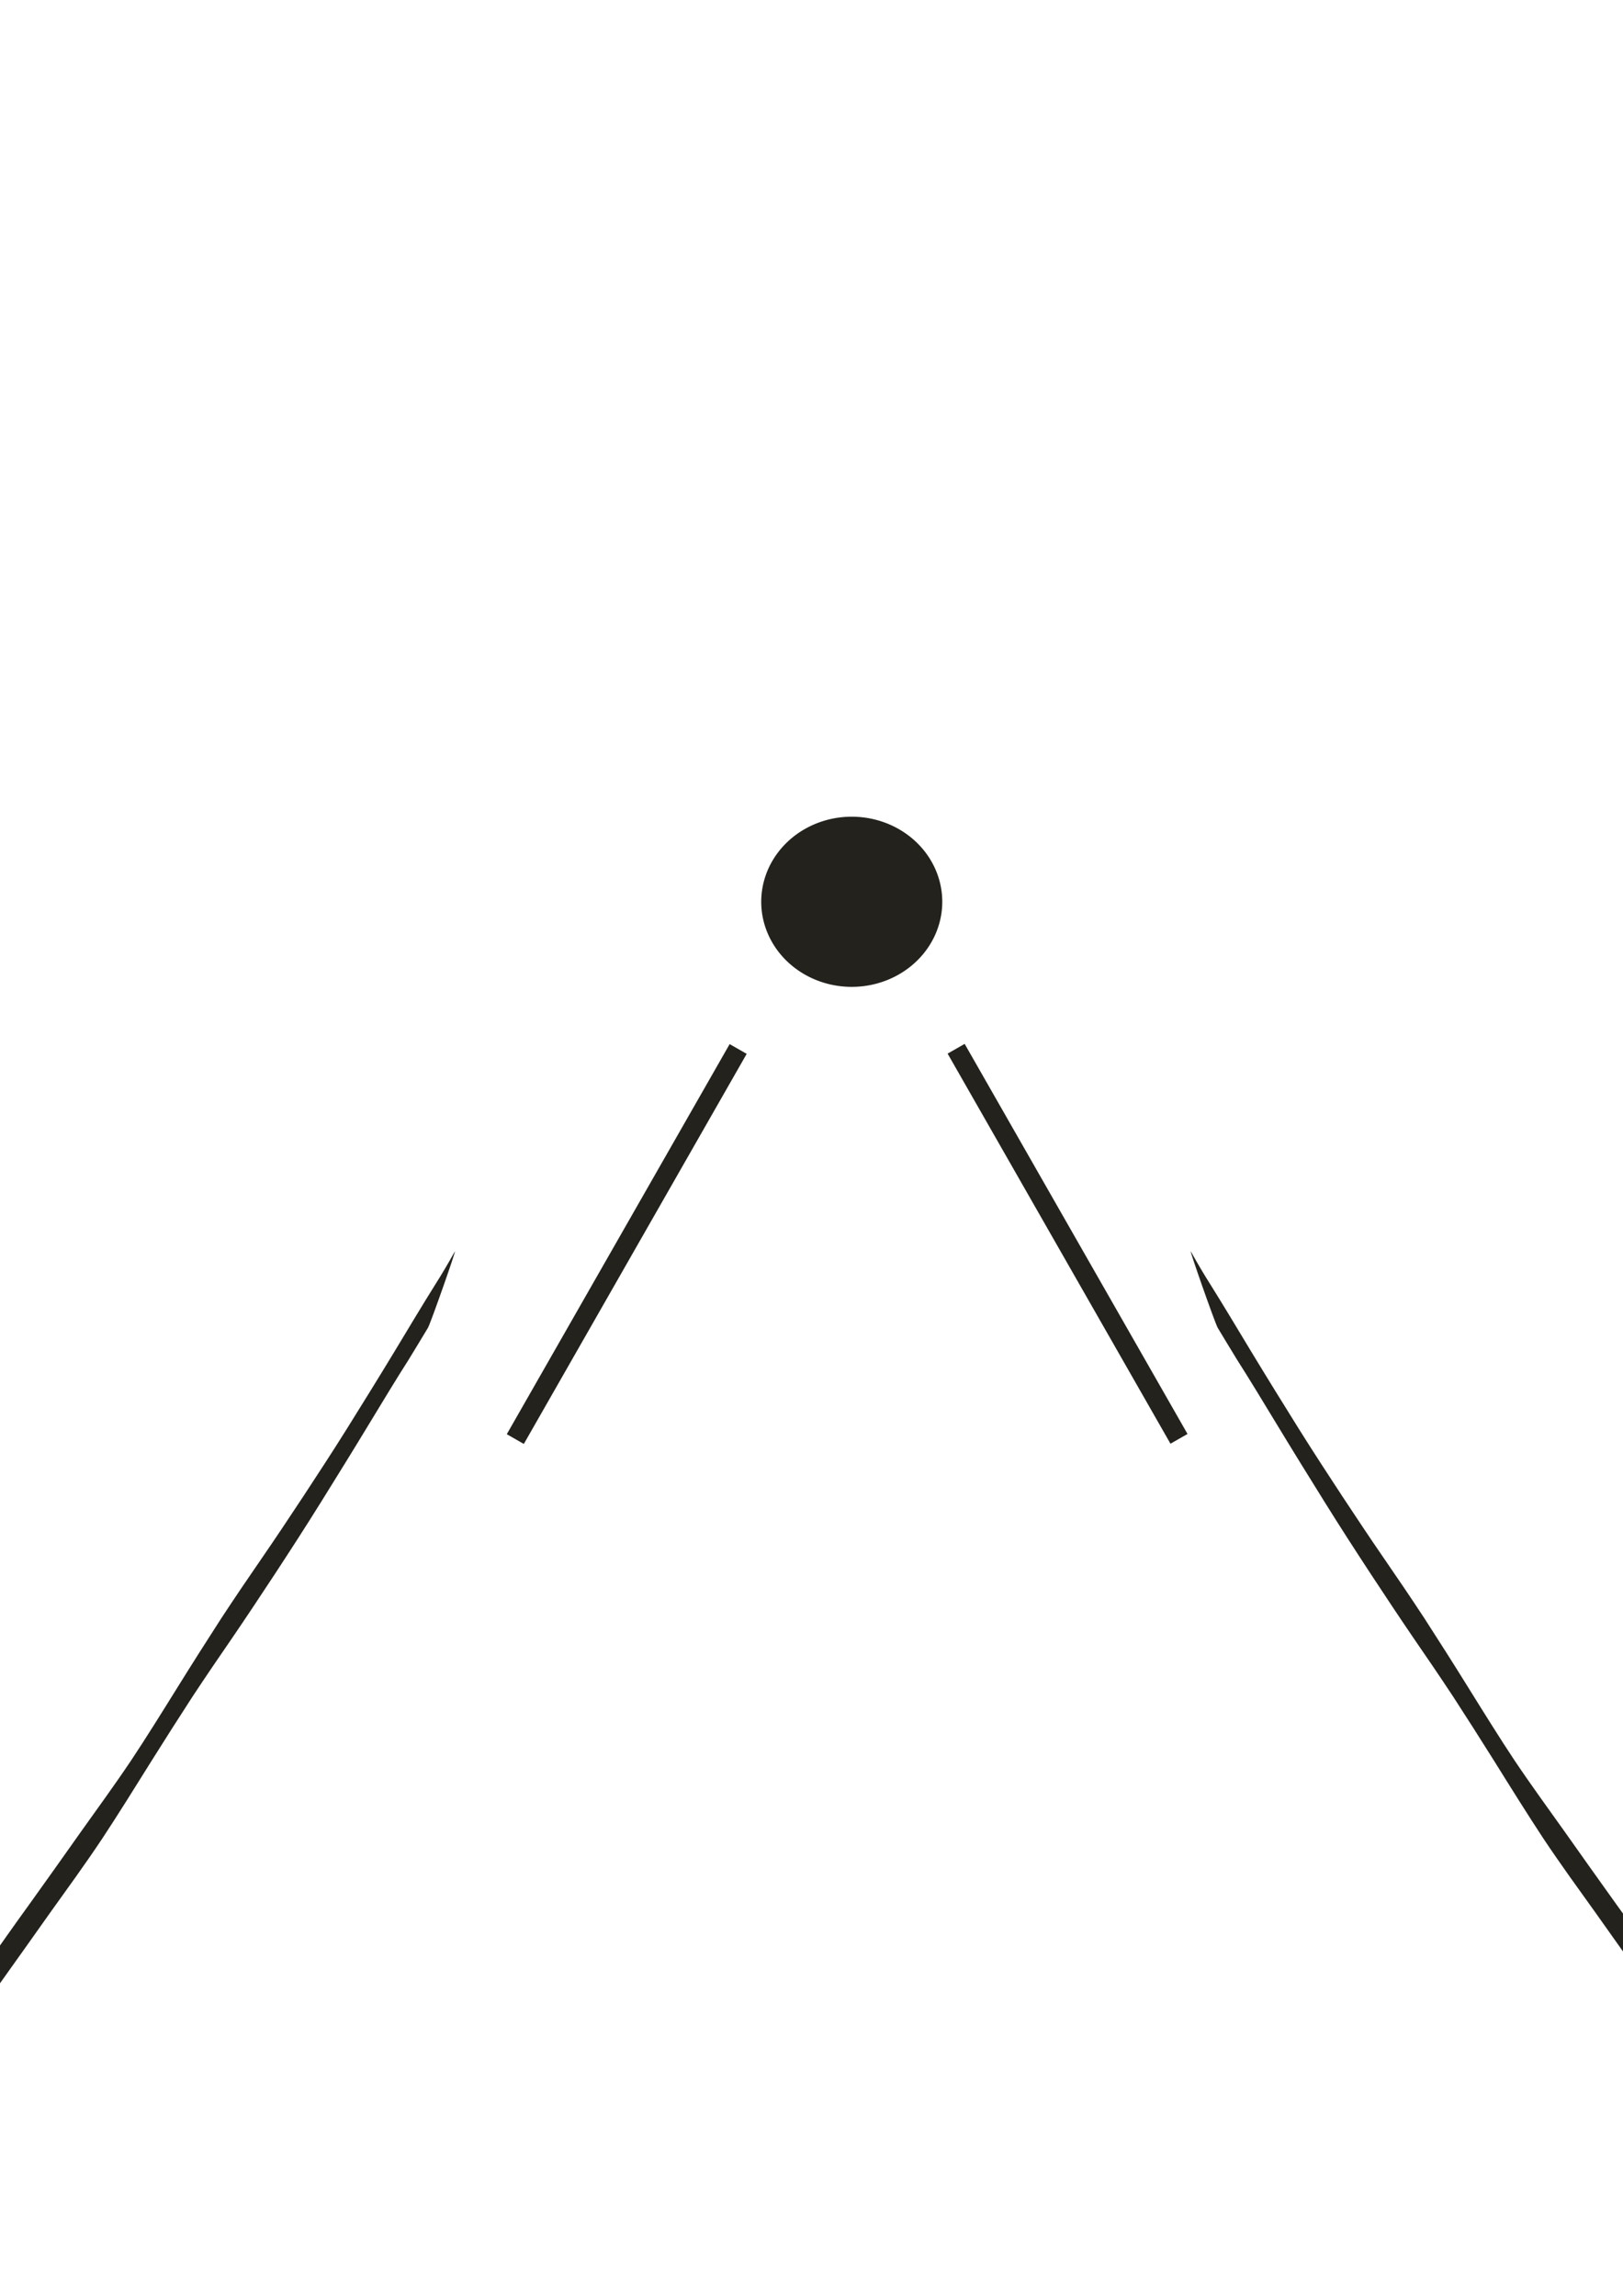 <?xml version="1.0" encoding="UTF-8" standalone="no"?>
<!-- Created with Inkscape (http://www.inkscape.org/) -->

<svg
   xmlns:dc="http://purl.org/dc/elements/1.1/"
   xmlns:cc="http://creativecommons.org/ns#"
   xmlns:rdf="http://www.w3.org/1999/02/22-rdf-syntax-ns#"
   xmlns:svg="http://www.w3.org/2000/svg"
   xmlns="http://www.w3.org/2000/svg"
   xmlns:sodipodi="http://sodipodi.sourceforge.net/DTD/sodipodi-0.dtd"
   xmlns:inkscape="http://www.inkscape.org/namespaces/inkscape"
   width="744.094"
   height="1052.362"
   id="svg2"
   version="1.1"
   inkscape:version="0.48.1 r9760"
   sodipodi:docname="go_far_closer.svg">
  <defs
     id="defs4" />
  <sodipodi:namedview
     id="base"
     pagecolor="#ffffff"
     bordercolor="#666666"
     borderopacity="1.0"
     inkscape:pageopacity="0.0"
     inkscape:pageshadow="2"
     inkscape:zoom="0.5"
     inkscape:cx="735"
     inkscape:cy="485.27433"
     inkscape:document-units="px"
     inkscape:current-layer="layer1"
     showgrid="false"
     inkscape:window-width="1280"
     inkscape:window-height="749"
     inkscape:window-x="0"
     inkscape:window-y="24"
     inkscape:window-maximized="1"
     showborder="false" />
  <g
     inkscape:label="Layer 1"
     inkscape:groupmode="layer"
     id="layer1">
    <rect
       style="fill:#24221c;fill-opacity:1;stroke:none"
       id="rect2985"
       width="9"
       height="206"
       x="528.049"
       y="249.649"
       transform="matrix(0.868,0.496,-0.496,0.868,0,0)" />
    <rect
       transform="matrix(-0.868,0.496,0.496,0.868,0,0)"
       y="635.052"
       x="-146.631"
       height="206"
       width="9"
       id="rect2998"
       style="fill:#24221c;fill-opacity:1;stroke:none" />
    <path
       sodipodi:type="arc"
       style="fill:#24221c;fill-opacity:1;stroke:none"
       id="path3000"
       sodipodi:cx="388.5"
       sodipodi:cy="413.36218"
       sodipodi:rx="41.5"
       sodipodi:ry="39"
       d="m 430,413.362 a 41.5,39 0 1 1 -83,0 41.5,39 0 1 1 83,0 z"
       transform="matrix(1,0,0,-1,2,826.724)" />
    <path
       style="fill:#24221c;fill-opacity:1;stroke:none"
       id="path3006"
       d="m 196.225,608.607 c -2.802,4.626 -6.061,10.088 -8.885,14.654 -5.645,8.83 -11.838,19.103 -17.954,29.174 -7.618,12.587 -14.94,24.393 -22.227,36.105 -7.365,11.833 -14.273,22.482 -21.074,32.862 -6.704,10.202 -13.296,20.12 -19.65,29.436 -5.932,8.627 -11.9,17.346 -18.203,26.91 -6.118,9.435 -12.37,19.211 -18.83,29.53 -7.707,12.375 -15.355,24.604 -22.441,35.371 -8.464,12.681 -15.915,22.825 -23.613,33.598 -8.034,11.337 -16.059,22.653 -24.014,33.794 -7.032,9.756 -14.338,20.191 -21.677,30.707 -6.614,9.565 -12.794,18.058 -18.486,25.359 -6.491,8.054 -11.642,12.923 -16.757,17.734 -5.09,4.701 -9.755,8.418 -14.322,11.914 -0.716,0.532 -1.431,1.064 -2.147,1.596 -0.791,1.052 16.299,-40.634 17.09,-41.686 l 0,0 c 0.693,-0.495 1.386,-0.99 2.079,-1.485 4.393,-3.24 8.885,-6.704 13.803,-11.156 4.731,-4.352 9.501,-8.774 15.442,-15.973 5.285,-6.638 11.068,-14.488 17.272,-23.377 7.326,-10.413 14.714,-20.982 21.746,-30.666 7.965,-11.173 15.841,-22.127 23.965,-33.695 7.51,-10.596 14.646,-20.25 22.749,-32.325 6.649,-9.984 14.011,-21.824 21.385,-33.678 6.873,-11.079 13.449,-21.389 19.916,-31.416 6.536,-9.962 12.719,-19.038 18.817,-27.895 6.065,-8.796 12.46,-18.424 18.907,-28.181 6.559,-10.034 13.048,-19.888 20.085,-31.15 7.049,-11.296 14.168,-22.778 21.562,-34.985 6.406,-10.621 12.906,-21.487 18.94,-31.12 2.632,-4.144 5.529,-8.998 8.778,-14.823 1.26,-2.214 -10.994,32.653 -12.254,34.867 z"
       inkscape:connector-curvature="0" />
    <path
       inkscape:connector-curvature="0"
       d="m 558.262,608.607 c 2.802,4.626 6.061,10.088 8.885,14.654 5.645,8.83 11.838,19.103 17.954,29.174 7.618,12.587 14.94,24.393 22.227,36.105 7.365,11.833 14.273,22.482 21.074,32.862 6.704,10.202 13.296,20.12 19.65,29.436 5.932,8.627 11.9,17.346 18.203,26.91 6.118,9.435 12.37,19.211 18.83,29.53 7.707,12.375 15.355,24.604 22.441,35.371 8.464,12.681 15.915,22.825 23.613,33.598 8.034,11.337 16.059,22.653 24.014,33.794 7.032,9.756 14.338,20.191 21.677,30.707 6.614,9.565 12.794,18.058 18.486,25.359 6.491,8.054 11.642,12.923 16.757,17.734 5.09,4.701 9.755,8.418 14.322,11.914 0.716,0.532 1.431,1.064 2.147,1.596 0.791,1.052 -16.299,-40.634 -17.09,-41.686 l 0,0 c -0.693,-0.495 -1.386,-0.99 -2.079,-1.485 -4.393,-3.24 -8.885,-6.704 -13.803,-11.156 -4.731,-4.352 -9.501,-8.774 -15.442,-15.973 -5.285,-6.638 -11.068,-14.488 -17.272,-23.377 -7.326,-10.413 -14.714,-20.982 -21.746,-30.666 -7.965,-11.173 -15.841,-22.127 -23.965,-33.695 -7.51,-10.596 -14.646,-20.25 -22.749,-32.325 -6.649,-9.984 -14.011,-21.824 -21.385,-33.678 -6.873,-11.079 -13.449,-21.389 -19.916,-31.416 -6.536,-9.962 -12.719,-19.038 -18.817,-27.895 -6.065,-8.796 -12.46,-18.424 -18.907,-28.181 -6.559,-10.034 -13.048,-19.888 -20.085,-31.15 -7.049,-11.296 -14.168,-22.778 -21.562,-34.985 -6.406,-10.621 -12.906,-21.487 -18.94,-31.12 -2.632,-4.144 -5.529,-8.998 -8.778,-14.823 -1.26,-2.214 10.994,32.653 12.254,34.867 z"
       id="path3029"
       style="fill:#24221c;fill-opacity:1;stroke:none" />
  </g>
</svg>
